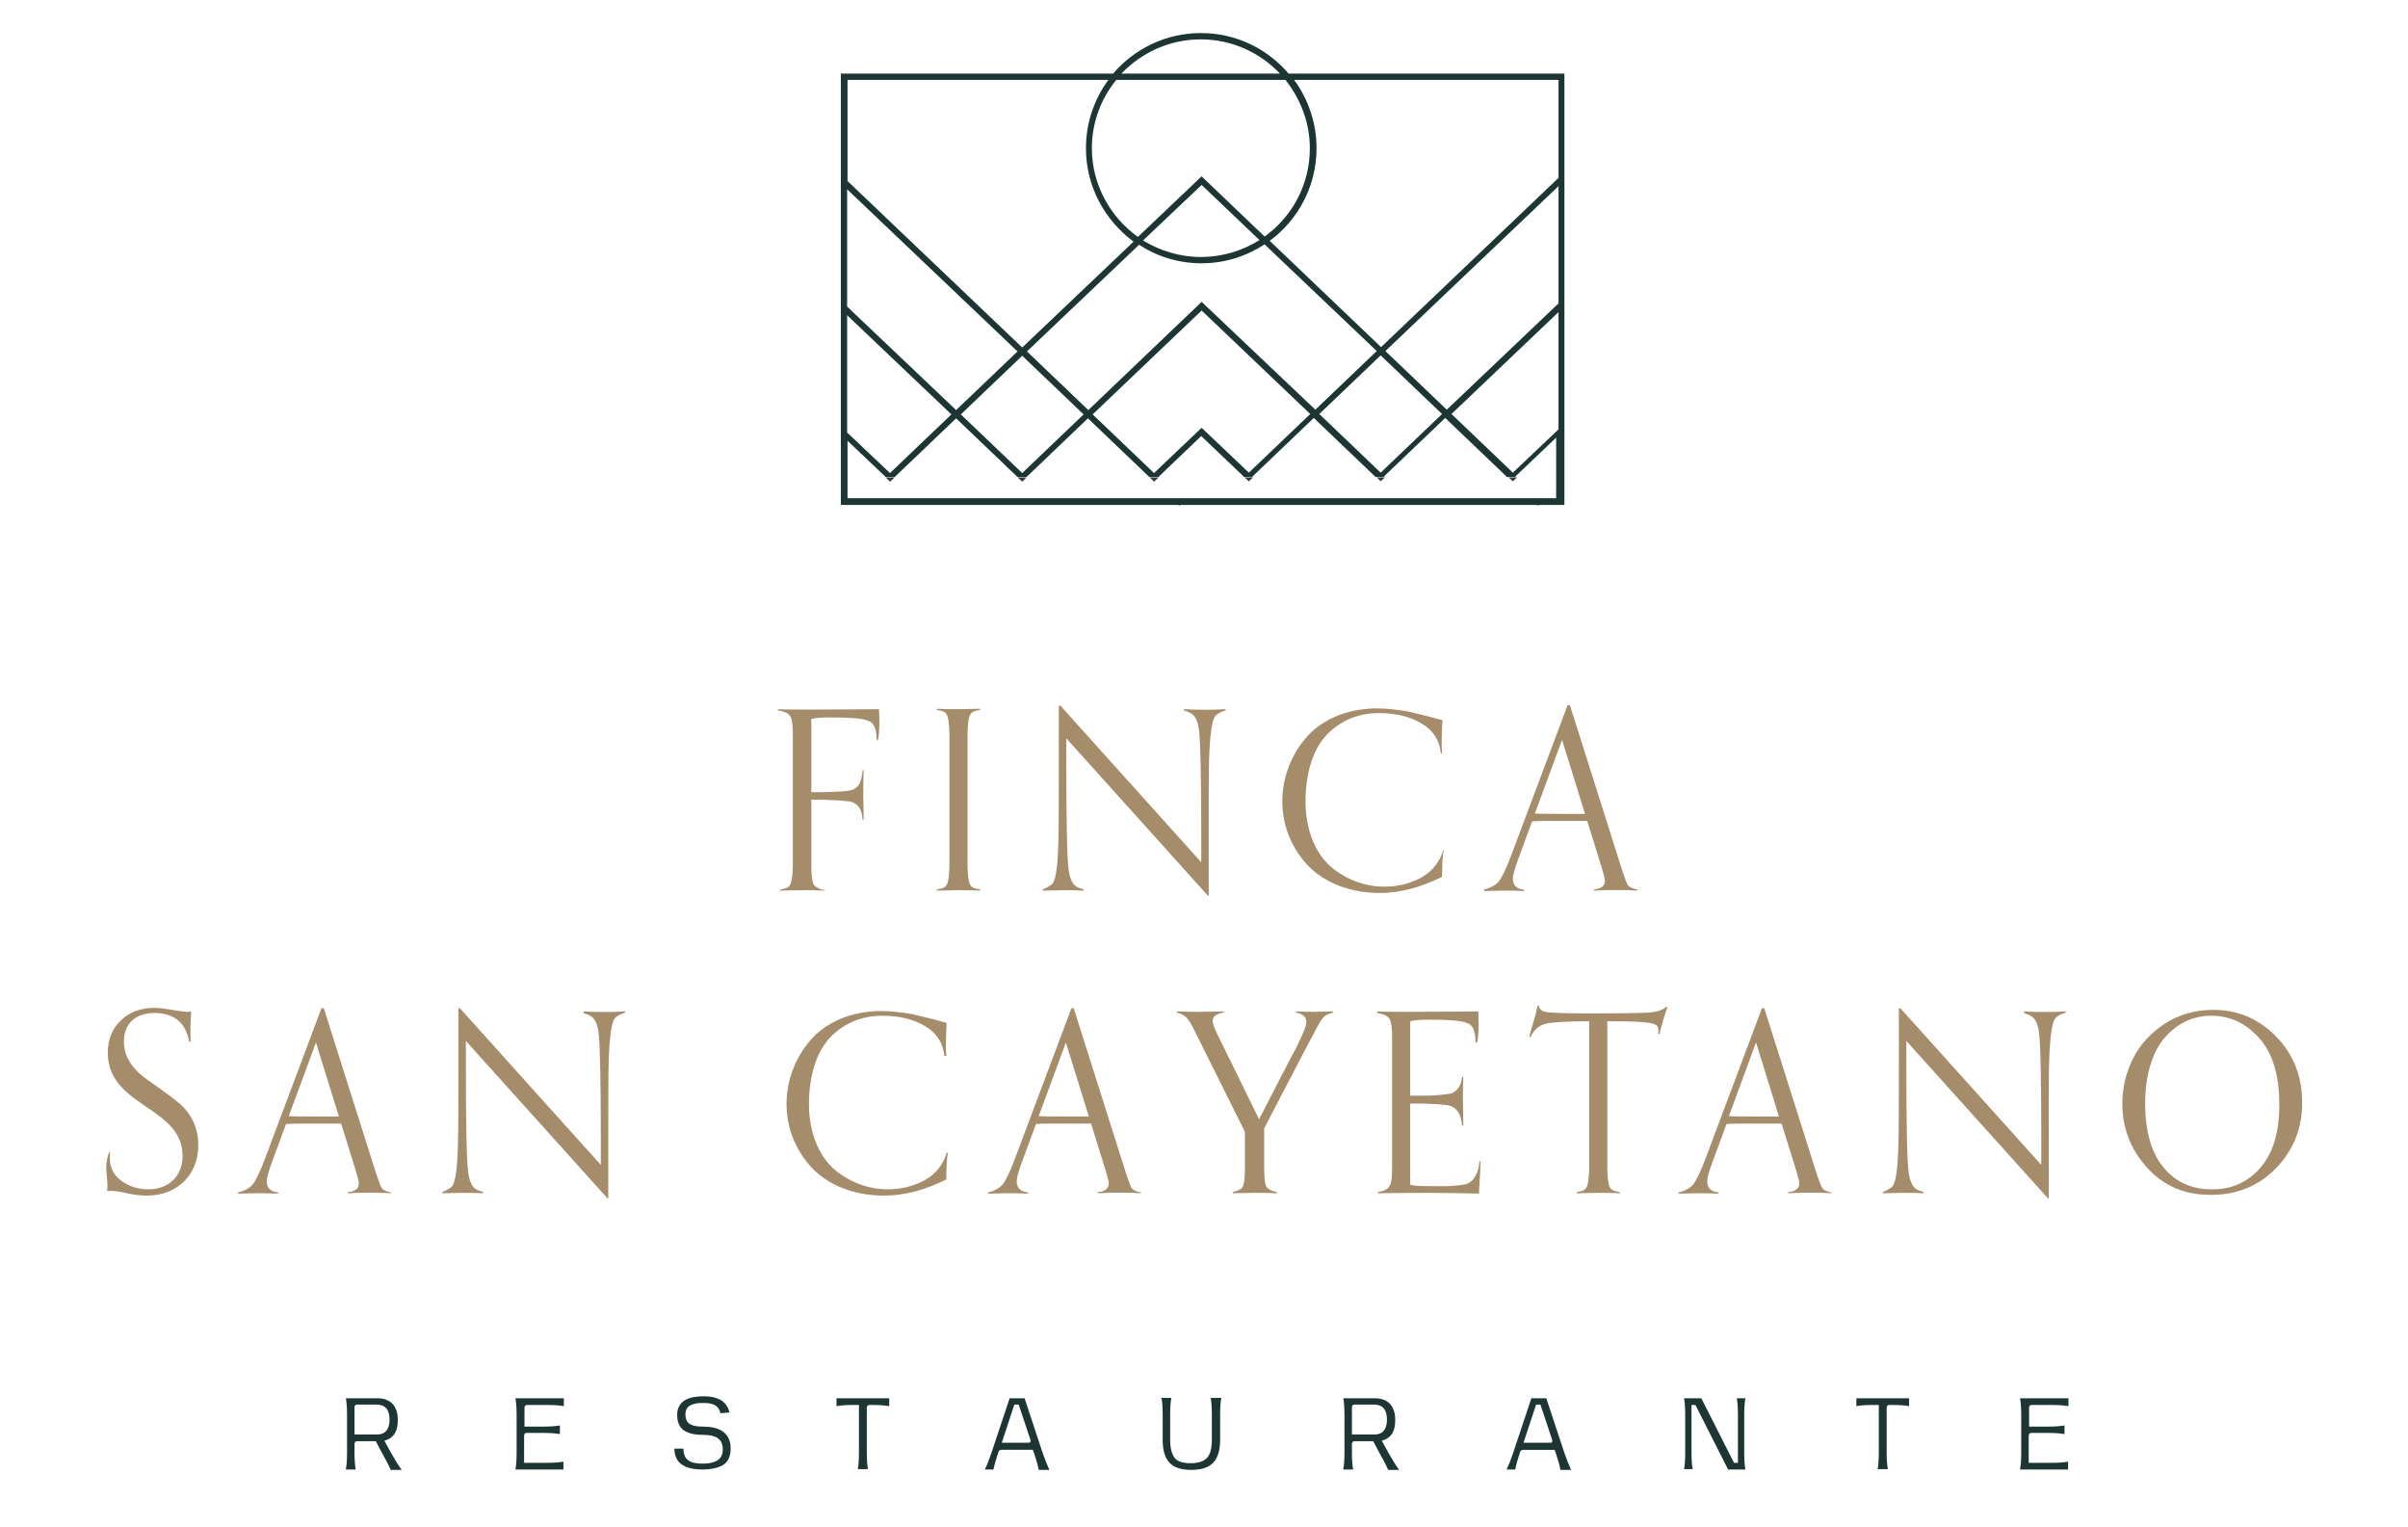 <?xml version="1.0" encoding="utf-8"?>
<!-- Generator: Adobe Illustrator 25.4.1, SVG Export Plug-In . SVG Version: 6.00 Build 0)  -->
<svg version="1.1" id="Layer_1" xmlns="http://www.w3.org/2000/svg" xmlns:xlink="http://www.w3.org/1999/xlink" x="0px" y="0px"
	 viewBox="0 0 612 388" style="enable-background:new 0 0 612 388;" xml:space="preserve">
<style type="text/css">
	.st0{fill:#A58D6C;}
	.st1{fill:#1D3633;}
	.st2{fill:#383938;}
</style>
<g>
	<g>
		<path class="st0" d="M209.7,226.3c-1.8-0.1-3.7-0.1-5.9-0.1c-1.8,0-3.7,0.1-5.5,0.1V226c2.5-0.4,3-0.6,3.2-5.8v-34
			c0-2.3-0.3-3.9-0.8-4.4c-0.4-0.6-1.5-1.1-3-1.3v-0.3c1.7,0.1,4.4,0.1,8.1,0.1c9.8,0,15.7-0.1,17.6-0.1c0,0.2,0.1,1.9,0.1,2.7
			c0,2.4-0.1,4.1-0.4,5.2h-0.3c0-2.7-0.6-4.4-2-4.9c-1.3-0.6-4.4-0.9-9.3-0.9c-2.6,0-4.4,0.1-5.3,0.4v18.6c5.8,0,9.2-0.2,10.4-0.6
			c1.2-0.4,2-1.4,2.3-2.9c0.1-0.5,0.3-1.2,0.3-2.1h0.3c-0.1,2.6-0.1,4.8-0.1,6.6c0,1.1,0.1,3.1,0.1,6h-0.3c-0.1-2.5-0.9-3.7-2.4-4.4
			c-0.4-0.2-1.1-0.3-2.3-0.4c-1.1-0.1-2.3-0.2-3.4-0.2c-1.1-0.1-2.7-0.1-4.9-0.1v17.2c0,2.3,0.3,3.9,0.7,4.5
			c0.5,0.6,1.5,1.1,2.8,1.3V226.3z"/>
		<path class="st0" d="M249.1,226.3c-1.8-0.1-3.6-0.1-5.5-0.1c-1.8,0-3.7,0.1-5.5,0.1V226c2.5-0.4,3-0.6,3.2-5.8v-34
			c-0.2-5.1-0.6-5.4-3.2-5.8v-0.3c1.8,0.1,3.7,0.1,5.5,0.1c1.9,0,3.7-0.1,5.5-0.1v0.3c-2.5,0.4-3,0.6-3.2,5.8v34
			c0.2,5.1,0.6,5.4,3.2,5.8V226.3z"/>
		<path class="st0" d="M307.3,227.6H307l-36-40v5.7c0,15.8,0.2,25,0.6,27.7c0.3,2.3,1,3.7,2,4.3c0.3,0.2,0.9,0.4,1.8,0.7v0.3
			c-1.8-0.1-3.7-0.1-5.4-0.1c-1.6,0-3.2,0.1-5,0.1V226c1.3-0.5,2.2-1.1,2.6-1.6c0.8-1.2,1.3-5,1.4-11.3c0.1-3.2,0.1-9.8,0.1-19.8
			v-14h0.4l35.8,39.8v-5.6c0-16-0.2-25.4-0.6-28.2c-0.3-2.2-1-3.5-2.1-4.1c-0.3-0.2-0.8-0.4-1.5-0.6c-0.1-0.1-0.1-0.1-0.2-0.1v-0.3
			c3.7,0.2,7.1,0.2,10.6,0v0.3c-1.4,0.4-2.3,1-2.7,1.5c-0.8,1.2-1.3,4.8-1.5,10.8c-0.1,3.4-0.1,10.1-0.1,20.2V227.6z"/>
		<path class="st0" d="M366.9,216c-0.3,1.8-0.4,4.1-0.4,6.8c-5.4,2.7-10.7,4.1-15.8,4.1c-7.9,0-14.4-2.8-18.5-7.2
			c-4.1-4.5-6.3-10.1-6.3-16.1c0-5.9,2.2-11.7,6-16.1c3.9-4.6,10.4-7.5,18.1-7.5c2.5,0,5.7,0.4,7.9,0.8c1.3,0.3,3.8,0.9,4.6,1.1
			c0.4,0.1,1.1,0.3,2.2,0.6l1.9,0.5c-0.1,1.6-0.2,3.7-0.2,6c0,0.8,0.1,2.2,0.1,2.4h-0.3c-0.3-3.2-1.9-5.8-4.8-7.5
			c-2.9-1.8-6.6-2.7-11-2.7c-5.1,0-9.5,1.8-13,5.3c-3.5,3.5-5.6,9.6-5.6,17.2c0,7.3,2.6,13.2,6.5,16.6c4,3.3,8.7,5,13.6,5
			c3.4,0,6.5-0.8,9.3-2.3c2.8-1.6,4.7-3.9,5.6-7H366.9z"/>
		<path class="st0" d="M416.2,226.3c-3.5-0.2-7.4-0.2-11.1,0V226c1.8-0.1,2.8-0.9,2.8-2.2c0-0.5-0.3-1.6-0.8-3.3l-3.7-11.9h-7.3
			c-3,0-5.3,0-6.7,0.1l-3.8,10.3c-0.7,2-1.1,3.4-1.1,4.3c0,1.6,0.9,2.6,2.9,2.8v0.3c-1.8-0.1-3.8-0.1-5.9-0.1
			c-1.1,0-2.5,0.1-4.3,0.1V226c1.7-0.4,2.9-1.1,3.7-2c0.8-1,1.9-3.2,3.2-6.7l14.3-38.1h0.6l13.3,42c0.7,2.1,1.2,3.4,1.5,3.8
			c0.3,0.4,1.1,0.8,2.3,1V226.3z M402.8,206.7l-5.8-18.7l-6.9,18.7c1.3,0.1,3.4,0.1,6,0.1H402.8z"/>
		<path class="st0" d="M28,292.6c-0.1,0.8-0.1,1.3-0.1,1.6c0,2.5,1,4.4,2.9,5.8c2,1.5,4.3,2.2,7,2.2c4.7,0,8.6-3,8.6-8.5
			c0-12.6-19-12.4-19-26.2c0-3.4,1.1-6.1,3.3-8.2c2.2-2.1,5-3.2,8.4-3.2c1.3,0,2.8,0.2,4.6,0.5c1.8,0.3,3.1,0.5,3.8,0.5
			c0.4,0,0.8,0,1.1-0.1c-0.1,1.3-0.2,2.7-0.2,4.2c0,1.7,0,2.8,0.1,3.5h-0.4c-0.9-4.9-3.9-7.3-8.9-7.3c-4.4,0-7.7,2.4-7.7,7.2
			c0,1.8,0.4,3.5,1.4,5.1c1.8,3.1,4.7,4.7,8,7.1c1.6,1.2,3.2,2.3,4.6,3.5c2.8,2.3,4.9,6,4.9,10.6c0,3.9-1.3,7-3.7,9.4
			c-2.5,2.3-5.6,3.5-9.4,3.5c-1.5,0-3.2-0.2-5-0.6c-1.8-0.4-3.2-0.6-4.1-0.6c-0.4,0-0.7,0-1,0.1c0.1-0.2,0.1-0.8,0.1-1.6
			c0-0.9-0.3-3.3-0.3-4.4c0-1.5,0.3-2.9,0.8-4H28z"/>
		<path class="st0" d="M99.5,303.2c-3.5-0.2-7.4-0.2-11.1,0v-0.3c1.8-0.1,2.8-0.9,2.8-2.2c0-0.5-0.3-1.6-0.8-3.3l-3.7-11.9h-7.3
			c-3,0-5.3,0-6.7,0.1l-3.8,10.3c-0.7,2-1.1,3.4-1.1,4.3c0,1.6,0.9,2.6,2.9,2.8v0.3c-1.8-0.1-3.8-0.1-5.9-0.1
			c-1.1,0-2.5,0.1-4.3,0.1v-0.3c1.7-0.4,2.9-1.1,3.7-2c0.8-1,1.9-3.2,3.2-6.7l14.3-38.1h0.6l13.3,42c0.7,2.1,1.2,3.4,1.5,3.8
			c0.3,0.4,1.1,0.8,2.3,1V303.2z M86.1,283.6l-5.8-18.7l-6.9,18.7c1.3,0.1,3.4,0.1,6,0.1H86.1z"/>
		<path class="st0" d="M154.7,304.5h-0.3l-36-40v5.7c0,15.8,0.2,25,0.6,27.7c0.3,2.3,1,3.7,2,4.3c0.3,0.2,0.9,0.4,1.8,0.7v0.3
			c-1.8-0.1-3.7-0.1-5.4-0.1c-1.6,0-3.2,0.1-5,0.1v-0.3c1.3-0.5,2.2-1.1,2.6-1.6c0.8-1.2,1.3-5,1.4-11.3c0.1-3.2,0.1-9.8,0.1-19.8
			v-14h0.4l35.8,39.8v-5.6c0-16-0.2-25.4-0.6-28.2c-0.3-2.2-1-3.5-2.1-4.1c-0.3-0.2-0.8-0.4-1.5-0.6c-0.1-0.1-0.1-0.1-0.2-0.1V257
			c3.7,0.2,7.1,0.2,10.6,0v0.3c-1.4,0.4-2.3,1-2.7,1.5c-0.8,1.2-1.3,4.8-1.5,10.8c-0.1,3.4-0.1,10.1-0.1,20.2V304.5z"/>
		<path class="st0" d="M240.9,292.9c-0.3,1.8-0.4,4.1-0.4,6.8c-5.4,2.7-10.7,4.1-15.8,4.1c-7.9,0-14.4-2.8-18.5-7.2
			c-4.1-4.5-6.3-10.1-6.3-16.1c0-5.9,2.2-11.7,6-16.1c3.9-4.6,10.4-7.5,18.1-7.5c2.5,0,5.7,0.4,7.9,0.8c1.3,0.3,3.8,0.9,4.6,1.1
			c0.4,0.1,1.1,0.3,2.2,0.6l1.9,0.5c-0.1,1.6-0.2,3.7-0.2,6c0,0.8,0.1,2.2,0.1,2.4H240c-0.3-3.2-1.9-5.8-4.8-7.5
			c-2.9-1.8-6.6-2.7-11-2.7c-5.1,0-9.5,1.8-13,5.3c-3.5,3.5-5.6,9.6-5.6,17.2c0,7.3,2.6,13.2,6.5,16.6c4,3.3,8.7,5,13.6,5
			c3.4,0,6.5-0.8,9.3-2.3c2.8-1.6,4.7-3.9,5.6-7H240.9z"/>
		<path class="st0" d="M290.1,303.2c-3.5-0.2-7.4-0.2-11.1,0v-0.3c1.8-0.1,2.8-0.9,2.8-2.2c0-0.5-0.3-1.6-0.8-3.3l-3.7-11.9H270
			c-3,0-5.3,0-6.7,0.1l-3.8,10.3c-0.7,2-1.1,3.4-1.1,4.3c0,1.6,0.9,2.6,2.9,2.8v0.3c-1.8-0.1-3.8-0.1-5.9-0.1
			c-1.1,0-2.5,0.1-4.3,0.1v-0.3c1.7-0.4,2.9-1.1,3.7-2c0.8-1,1.9-3.2,3.2-6.7l14.3-38.1h0.6l13.3,42c0.7,2.1,1.2,3.4,1.5,3.8
			c0.3,0.4,1.1,0.8,2.3,1V303.2z M276.7,283.6l-5.8-18.7l-6.9,18.7c1.3,0.1,3.4,0.1,6,0.1H276.7z"/>
		<path class="st0" d="M324.3,303.2c-1.8-0.1-3.6-0.1-5.5-0.1c-1.8,0-3.7,0.1-5.5,0.1v-0.3c1.3-0.3,2.2-0.7,2.5-1.3
			c0.4-0.6,0.6-2.2,0.6-4.5v-9.5l-12.7-25.5c-1.7-3.4-2.3-4.2-4.6-4.8V257c1.8,0.1,3.9,0.1,6.3,0.1c1.9,0,3.8-0.1,5.6-0.1v0.3
			c-1.9,0.3-2.8,1-2.8,2c0,0.8,0.4,1.9,1.2,3.5l10.6,21.6l7.9-15.3c0.2-0.4,0.5-1.1,1-1.8c1.8-3.6,2.8-5.9,3-6.8
			c0.1-0.3,0.1-0.6,0.1-0.9c0-1.2-0.9-2-2.6-2.3V257c1.8,0.1,3.4,0.1,4.6,0.1c1.5,0,3-0.1,4.8-0.1v0.3c-1.3,0.3-2.2,0.8-2.7,1.5
			c-0.6,0.7-1.8,3-3.8,6.8l-2.3,4.4l-8.7,16.7v10.4c0,2.3,0.2,3.9,0.6,4.5c0.4,0.6,1.3,1,2.6,1.3V303.2z"/>
		<path class="st0" d="M376.3,294.9c-0.1,3.9-0.4,6.8-0.4,8.4c-3.9-0.1-8.3-0.2-13-0.2c-6.7,0-11,0.1-12.7,0.1v-0.3
			c3-0.5,3.6-1.5,3.6-5.8v-34c0-2.3-0.3-3.9-0.8-4.4c-0.4-0.6-1.5-1.1-3-1.3V257c1.7,0.1,4.4,0.1,8.1,0.1c9.8,0,15.7-0.1,17.6-0.1
			c0,0.2,0.1,1.9,0.1,2.7c0,2.4-0.1,4.1-0.4,5.2H375c0-2.7-0.6-4.4-2-4.9c-1.3-0.6-4.4-0.9-9.3-0.9c-2.6,0-4.4,0.1-5.3,0.4v18.9h5
			c2.1-0.1,4.9-0.4,5.6-0.6c1.5-0.8,2.3-1.8,2.6-4.2h0.3c-0.1,2.6-0.1,4.6-0.1,5.9c0,1.5,0.1,3.6,0.1,6.5h-0.3
			c-0.3-2.8-1.1-4-2.5-4.8c-0.4-0.2-1.1-0.4-2.3-0.5s-2.3-0.2-3.4-0.2c-1.1-0.1-2.7-0.1-5-0.1v20.6c0.7,0.3,2.5,0.4,5.4,0.4h4.3
			c1.7-0.1,4.5-0.3,5.2-0.8c1.3-0.8,2.5-2.4,2.7-5.5H376.3z"/>
		<path class="st0" d="M411.7,303.2c-1.8-0.1-3.6-0.1-5.5-0.1c-1.8,0-3.7,0.1-5.5,0.1v-0.3c2.5-0.4,3-0.6,3.2-5.8v-37.6
			c-5.5,0-9.1,0.2-10.9,0.6c-1.8,0.4-3.1,1.5-4,3.4h-0.3c0.1-0.7,0.4-1.8,0.9-3.4c0.5-1.6,0.9-3.2,1.2-4.6h0.3
			c0.1,0.8,0.6,1.4,1.6,1.6c1.2,0.3,5.3,0.4,12.2,0.4c7.5,0,12.3-0.1,14.2-0.2c2-0.2,3.4-0.6,4.3-1.4h0.4c-0.2,0.5-0.6,1.6-1.1,3.3
			c-0.4,1.6-0.8,2.8-0.9,3.5h-0.4c0.1-0.3,0.1-0.6,0.1-0.9c0-1-0.4-1.6-2.4-1.9c-2-0.3-4.8-0.4-10.6-0.4v37.6
			c0.2,5.1,0.6,5.4,3.2,5.8V303.2z"/>
		<path class="st0" d="M465.6,303.2c-3.5-0.2-7.4-0.2-11.1,0v-0.3c1.8-0.1,2.8-0.9,2.8-2.2c0-0.5-0.3-1.6-0.8-3.3l-3.7-11.9h-7.3
			c-3,0-5.3,0-6.7,0.1l-3.8,10.3c-0.7,2-1.1,3.4-1.1,4.3c0,1.6,0.9,2.6,2.9,2.8v0.3c-1.8-0.1-3.8-0.1-5.9-0.1
			c-1.1,0-2.5,0.1-4.3,0.1v-0.3c1.7-0.4,2.9-1.1,3.7-2c0.8-1,1.9-3.2,3.2-6.7l14.3-38.1h0.6l13.3,42c0.7,2.1,1.2,3.4,1.5,3.8
			c0.3,0.4,1.1,0.8,2.3,1V303.2z M452.1,283.6l-5.8-18.7l-6.9,18.7c1.3,0.1,3.4,0.1,6,0.1H452.1z"/>
		<path class="st0" d="M520.8,304.5h-0.3l-36-40v5.7c0,15.8,0.2,25,0.6,27.7c0.3,2.3,1,3.7,2,4.3c0.3,0.2,0.9,0.4,1.8,0.7v0.3
			c-1.8-0.1-3.7-0.1-5.4-0.1c-1.6,0-3.2,0.1-5,0.1v-0.3c1.3-0.5,2.2-1.1,2.6-1.6c0.8-1.2,1.3-5,1.4-11.3c0.1-3.2,0.1-9.8,0.1-19.8
			v-14h0.4l35.8,39.8v-5.6c0-16-0.2-25.4-0.6-28.2c-0.3-2.2-1-3.5-2.1-4.1c-0.3-0.2-0.8-0.4-1.5-0.6c-0.1-0.1-0.1-0.1-0.2-0.1V257
			c3.7,0.2,7.1,0.2,10.6,0v0.3c-1.4,0.4-2.3,1-2.7,1.5c-0.8,1.2-1.3,4.8-1.5,10.8c-0.1,3.4-0.1,10.1-0.1,20.2V304.5z"/>
		<path class="st0" d="M545.7,296.7c-4.2-4.6-6.3-10.1-6.3-16.2c0-4.1,0.9-7.9,2.7-11.5c1.8-3.6,4.5-6.5,8.1-8.9
			c3.6-2.3,7.7-3.5,12.3-3.5c6.3,0,11.6,2.3,16,6.8c4.4,4.5,6.6,10.1,6.6,16.8c0,6.5-2.2,12-6.6,16.6c-4.4,4.5-9.9,6.8-16.4,6.8
			C555.4,303.7,549.9,301.4,545.7,296.7z M574.5,296.7c3.2-3.7,4.8-9,4.8-16c0-7.5-1.7-13.1-5.1-16.9c-3.4-3.8-7.4-5.7-12.2-5.7
			c-4.4,0-8.3,1.7-11.5,5.2c-3.2,3.4-5.3,9.4-5.3,17c0,7.3,1.6,12.7,4.7,16.4c3.1,3.7,7.2,5.5,12.1,5.5
			C567.1,302.3,571.3,300.4,574.5,296.7z"/>
	</g>
	<g>
		<path class="st1" d="M95.5,366.2h-4.7c-0.4,0-0.7,0.2-0.7,0.7v2.2c0,1.8,0.1,3.2,0.3,4.3h-2.5c0.2-1.1,0.3-2.5,0.3-4.3v-9.5
			c0-1.9-0.1-3.3-0.3-4.3h8c3.4,0,5.2,2,5.2,5.5c0,2.7-0.8,4.5-3.4,5.3l1.7,3.1c1.1,1.9,2,3.4,2.7,4.3h-2.8
			c-0.5-1.2-1.2-2.5-2.1-4.1L95.5,366.2z M90.8,356.9c-0.4,0-0.7,0.2-0.7,0.7v6.9h5.8c2,0,3.1-1.3,3.1-3.8c0-2.5-1.1-3.8-3.3-3.8
			H90.8z"/>
		<path class="st1" d="M131,373.4c0.2-1.1,0.3-2.5,0.3-4.3v-9.5c0-1.8-0.1-3.2-0.3-4.3h12.3v2c-1.1-0.2-2.5-0.3-4.3-0.3h-5
			c-0.4,0-0.7,0.2-0.7,0.7v4.8h4.7c1.8,0,3.2-0.1,4.3-0.3v2.2c-1.1-0.2-2.5-0.3-4.3-0.3h-4.1c-0.4,0-0.7,0.2-0.7,0.7v6.9h5.7
			c1.8,0,3.2-0.1,4.3-0.3v2H131z"/>
		<path class="st1" d="M173.7,368.1c0,2.8,1.6,3.8,4.8,3.8c1.2,0,2-0.1,2.9-0.4c1.3-0.4,2.3-1.3,2.3-3.2c0-2.7-1.8-3.7-4.9-3.7
			c-1.9,0-3.2-0.2-4.6-0.9c-1.3-0.7-2.1-2.1-2.1-4.1c0-3.2,2.2-4.8,6.7-4.8c1.7,0,2.9,0.2,4.1,0.8c1.2,0.6,2.1,1.7,2.5,3.3l-2.3,0.2
			c-0.4-1.9-1.8-2.6-4.2-2.6c-1.2,0-1.9,0-3,0.4c-1.1,0.4-1.7,1.2-1.7,2.5c0,1.3,0.5,2.2,1.4,2.6c0.9,0.4,1.8,0.5,3.2,0.5
			c3.5,0,6.9,1.2,6.9,5.6c0,2.1-0.8,3.6-2.2,4.3c-1.4,0.7-3,1-5,1c-4.7,0-7.1-1.8-7.1-5.3L173.7,368.1z"/>
		<path class="st1" d="M218,373.4c0.2-1.1,0.3-2.5,0.3-4.3v-12.1h-1.4c-1.9,0-3.3,0.1-4.3,0.3v-2H226v2c-1.1-0.2-2.5-0.3-4.3-0.3
			h-0.7c-0.4,0-0.7,0.2-0.7,0.7V369c0,1.8,0.1,3.2,0.3,4.3H218z"/>
		<path class="st1" d="M250.3,373.4c0.6-1.2,1.1-2.6,1.7-4.3l4.6-13.8h3.8l4.6,13.9c0.6,1.7,1.2,3.2,1.7,4.3H264
			c-0.2-1.1-0.6-2.5-1.2-4.3l-0.3-0.8h-7.9c-0.5,0-0.8,0.2-0.9,0.7c-0.6,1.8-1,3.2-1.2,4.3H250.3z M257.8,356.9l-3.2,9.7h6.8
			c0.4,0,0.6-0.2,0.5-0.7l-3-9H257.8z"/>
		<path class="st1" d="M310.4,355.2c-0.2,1.1-0.3,2.5-0.3,4.3v6.3c0,5.2-2.1,7.7-7.3,7.7c-5.1,0-7.3-2.3-7.3-7.7v-6.3
			c0-1.8-0.1-3.2-0.3-4.3h2.5c-0.2,1-0.3,2.5-0.3,4.3v6.4c0,2,0.4,3.5,1.1,4.5c0.8,1,2.1,1.4,4.2,1.4c1.9,0,3.3-0.5,4.1-1.4
			c0.8-0.9,1.2-2.4,1.2-4.5v-6.4c0-1.9-0.1-3.3-0.3-4.3H310.4z"/>
		<path class="st1" d="M349,366.2h-4.7c-0.4,0-0.7,0.2-0.7,0.7v2.2c0,1.8,0.1,3.2,0.3,4.3h-2.5c0.2-1.1,0.3-2.5,0.3-4.3v-9.5
			c0-1.9-0.1-3.3-0.3-4.3h8c3.4,0,5.2,2,5.2,5.5c0,2.7-0.8,4.5-3.4,5.3l1.7,3.1c1.1,1.9,2,3.4,2.7,4.3h-2.8
			c-0.5-1.2-1.2-2.5-2.1-4.1L349,366.2z M344.3,356.9c-0.4,0-0.7,0.2-0.7,0.7v6.9h5.8c2,0,3.1-1.3,3.1-3.8c0-2.5-1.1-3.8-3.3-3.8
			H344.3z"/>
		<path class="st1" d="M382.9,373.4c0.6-1.2,1.1-2.6,1.7-4.3l4.6-13.8h3.8l4.6,13.9c0.6,1.7,1.2,3.2,1.7,4.3h-2.7
			c-0.2-1.1-0.6-2.5-1.2-4.3l-0.3-0.8h-7.9c-0.5,0-0.8,0.2-0.9,0.7c-0.6,1.8-1,3.2-1.2,4.3H382.9z M390.4,356.9l-3.2,9.7h6.8
			c0.4,0,0.6-0.2,0.5-0.7l-3-9H390.4z"/>
		<path class="st1" d="M428,373.4c0.2-1,0.3-2.5,0.3-4.3v-9.5c0-1.9-0.1-3.4-0.3-4.3h4.4l8.3,16.4h1v-12.1c0-2-0.1-3.4-0.3-4.3h2.2
			c-0.2,1.1-0.3,2.5-0.3,4.3v9.5c0,1.9,0.1,3.3,0.3,4.3h-4.4l-8.3-16.4h-1V369c0,1.9,0.1,3.3,0.3,4.3H428z"/>
		<path class="st1" d="M477.2,373.4c0.2-1.1,0.3-2.5,0.3-4.3v-12.1h-1.4c-1.9,0-3.3,0.1-4.3,0.3v-2h13.4v2c-1.1-0.2-2.5-0.3-4.3-0.3
			h-0.7c-0.4,0-0.7,0.2-0.7,0.7V369c0,1.8,0.1,3.2,0.3,4.3H477.2z"/>
		<path class="st1" d="M513.4,373.4c0.2-1.1,0.3-2.5,0.3-4.3v-9.5c0-1.8-0.1-3.2-0.3-4.3h12.3v2c-1.1-0.2-2.5-0.3-4.3-0.3h-5
			c-0.4,0-0.7,0.2-0.7,0.7v4.8h4.7c1.8,0,3.2-0.1,4.3-0.3v2.2c-1.1-0.2-2.5-0.3-4.3-0.3h-4.1c-0.4,0-0.7,0.2-0.7,0.7v6.9h5.7
			c1.8,0,3.2-0.1,4.3-0.3v2H513.4z"/>
	</g>
	<path class="st1" d="M327.5,18.7c-5.4-6.3-13.3-10.3-22.3-10.3c-8.9,0-16.9,4-22.3,10.3h-69.2v26.5v2.2v29.8v2.2v29.8v2.2v16.9
		h18.6h2.3h16.8h2.3h12.2h2.3h16.8h2.3h12.2l0.2,0.2l0.2-0.2h23.7h2.3h16.6h2.3h12.4h2.3H376h2.3h12.4l0.2,0.2l0.2-0.2h6.5V112v-2.2
		V80.1v-2.2V48.1v-2.2V18.7H327.5z M396.1,20.3v24.9l-45.1,43l-28.3-27c7.2-5.3,11.9-13.9,11.9-23.5c0-6.5-2.1-12.5-5.7-17.4H396.1z
		 M396.1,77.1l-28.4,27l-15.6-14.9l44-41.9V77.1z M396.1,109.1l-11.6,11l-15.6-14.9l27.2-25.9V109.1z M305.4,76.7l-28.8,27.5
		l-15.6-14.9l28.5-27.1c4.6,3,10,4.7,15.9,4.7c5.9,0,11.4-1.8,16-4.8l28.5,27.1l-15.6,14.9L305.4,76.7z M333,105.2l-15.6,14.9
		l-12-11.4l-12.1,11.5l-15.6-14.9l27.7-26.4L333,105.2z M215.3,80.1l26.5,25.2l-15.6,14.9l-10.9-10.3V80.1z M215.3,77.9V48.1
		l43.3,41.2L243,104.2L215.3,77.9z M259.8,90.4l15.6,14.9l-15.6,14.9l-15.6-14.9L259.8,90.4z M305.9,45.3l-0.5-0.5l-16.2,15.4
		c-7-5-11.7-13.3-11.7-22.5c0-6.6,2.3-12.6,6.2-17.4h43c3.8,4.8,6.2,10.8,6.2,17.4c0,9.2-4.5,17.4-11.5,22.4L305.9,45.3z M320.1,61
		c-4.3,2.7-9.4,4.3-14.9,4.3c-5.4,0-10.4-1.6-14.7-4.2L305.4,47L320.1,61z M350.9,90.3l15.6,14.9l-15.6,14.9l-15.6-14.9L350.9,90.3z
		 M305.2,10c7.9,0,15.1,3.4,20.1,8.7h-40.3C290.2,13.3,297.3,10,305.2,10z M215.3,20.3h66.4c-3.6,4.9-5.7,10.9-5.7,17.4
		c0,9.7,4.8,18.3,12.1,23.7l-28.3,26.9l-44.4-42.3V20.3z M396.1,126.6h-4.8l0,0H389l0,0H380l0,0h-2.3l0,0h-19.9l0,0h-2.3l0,0h-9.1
		l0,0h-2.3l0,0h-19.9l0,0h-2.3l0,0h-21.8l0,0h-2.3l0,0h-8.9l0,0h-2.3l0,0h-20.1l0,0h-2.3l0,0h-8.9l0,0h-2.3l0,0H233l0,0h-2.3l0,0
		h-15.3V112l9.7,9.2h0h2.3h0l15.6-14.9l15.6,14.9h0h2.3h0l15.6-14.9l15.6,14.9h0h2.3h0l10.9-10.4l10.8,10.3l-0.1,0.1h0.1h2.2h0.1
		l-0.1-0.1l15.6-14.9l15.6,14.9l-0.1,0.1h0.1h2.2h0.1l-0.1-0.1l15.6-14.9l15.6,14.9l-0.1,0.1h0.1h2.2h0.1l-0.1-0.1l10.4-9.9V126.6z"
		/>
	<polygon class="st2" points="226.2,122.4 227.4,121.3 227.4,121.3 227.4,121.3 225.1,121.3 225.1,121.3 225.1,121.3 	"/>
	<polygon class="st2" points="259.8,122.4 260.9,121.3 260.9,121.3 260.9,121.3 258.6,121.3 258.6,121.3 258.6,121.3 	"/>
	<polygon class="st2" points="293.3,122.4 294.5,121.3 294.5,121.3 294.5,121.3 292.2,121.3 292.2,121.3 292.2,121.3 	"/>
	<polygon class="st2" points="318.5,121.3 316.3,121.3 317.4,122.3 	"/>
	<polygon class="st2" points="352,121.3 349.9,121.3 350.9,122.3 	"/>
	<polygon class="st2" points="385.6,121.3 383.4,121.3 384.5,122.3 	"/>
</g>
</svg>
